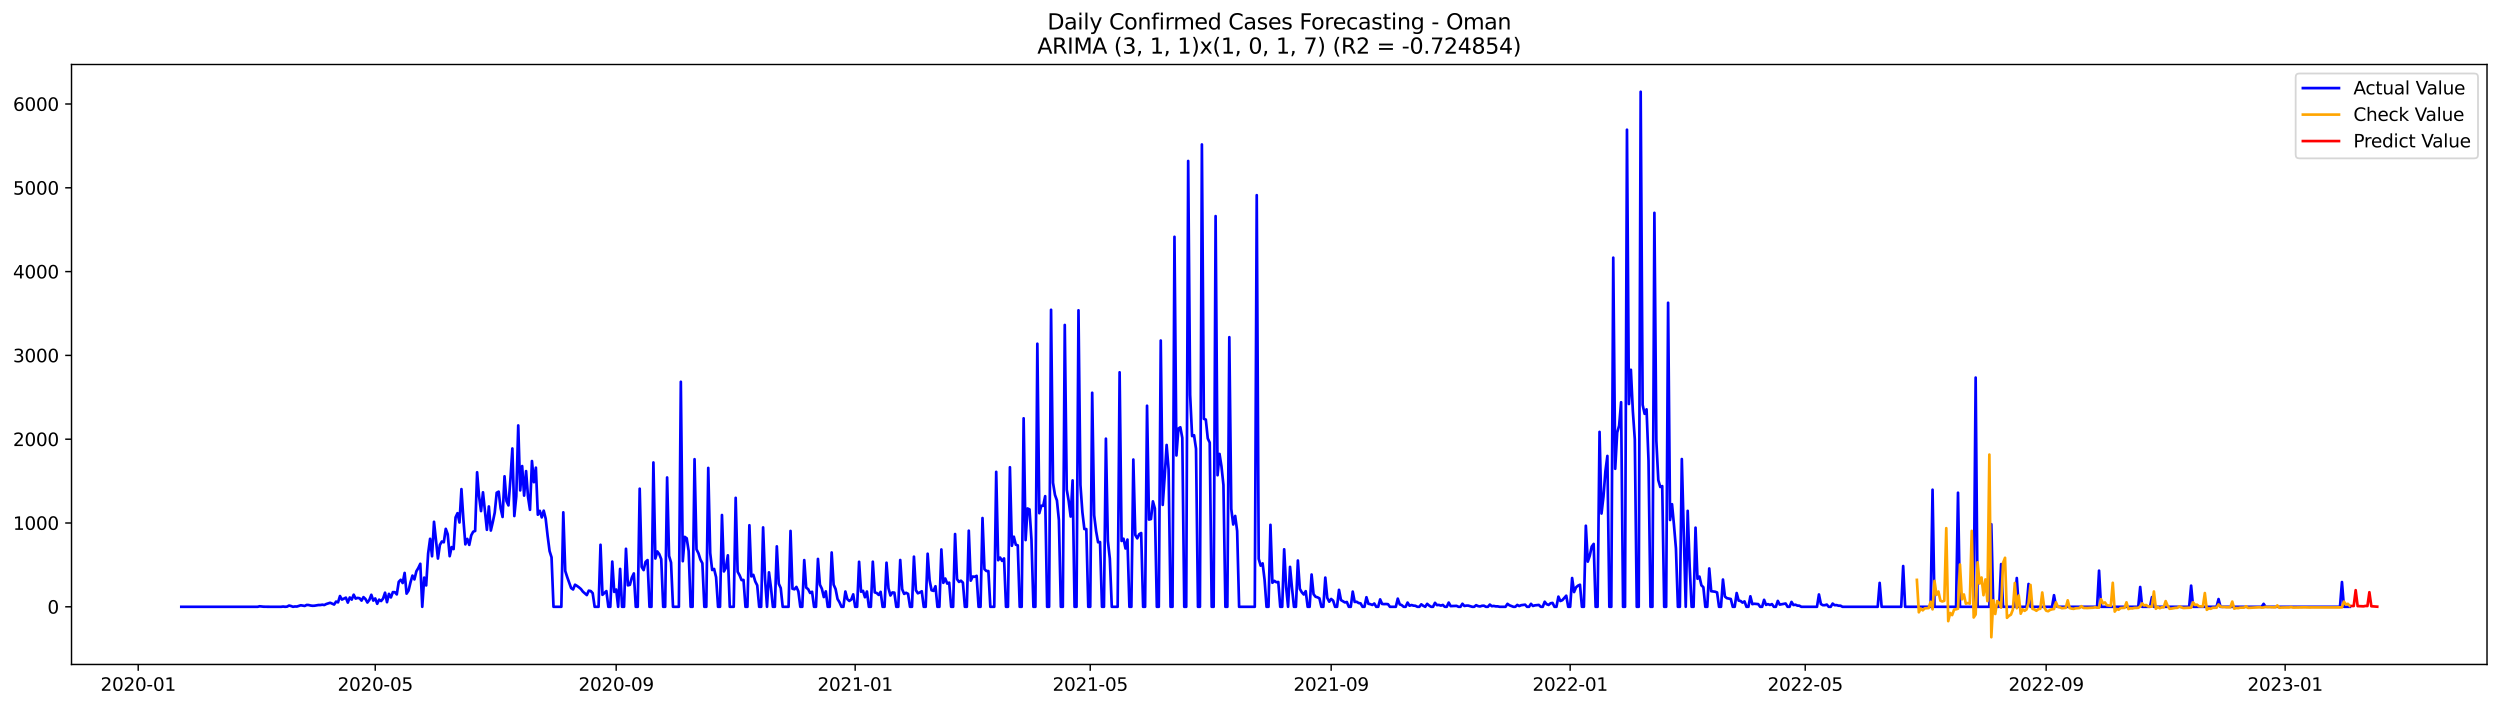 <?xml version="1.0" encoding="utf-8" standalone="no"?>
<!DOCTYPE svg PUBLIC "-//W3C//DTD SVG 1.1//EN"
  "http://www.w3.org/Graphics/SVG/1.1/DTD/svg11.dtd">
<svg xmlns:xlink="http://www.w3.org/1999/xlink" width="1386.05pt" height="392.274pt" viewBox="0 0 1386.05 392.274" xmlns="http://www.w3.org/2000/svg" version="1.1">
 <defs>
  <style type="text/css">*{stroke-linejoin: round; stroke-linecap: butt}</style>
 </defs>
 <g id="figure_1">
  <g id="patch_1">
   <path d="M 0 392.274 
L 1386.05 392.274 
L 1386.05 0 
L 0 0 
z
" style="fill: #ffffff"/>
  </g>
  <g id="axes_1">
   <g id="patch_2">
    <path d="M 39.65 368.396 
L 1378.85 368.396 
L 1378.85 35.755 
L 39.65 35.755 
z
" style="fill: #ffffff"/>
   </g>
   <g id="matplotlib.axis_1">
    <g id="xtick_1">
     <g id="line2d_1">
      <defs>
       <path id="m6f0a966667" d="M 0 0 
L 0 3.5 
" style="stroke: #000000; stroke-width: 0.8"/>
      </defs>
      <g>
       <use xlink:href="#m6f0a966667" x="76.63" y="368.396" style="stroke: #000000; stroke-width: 0.8"/>
      </g>
     </g>
     <g id="text_1">
      <!-- 2020-01 -->
      <g transform="translate(55.738 382.994)scale(0.1 -0.1)">
       <defs>
        <path id="DejaVuSans-32" d="M 1228 531 
L 3431 531 
L 3431 0 
L 469 0 
L 469 531 
Q 828 903 1448 1529 
Q 2069 2156 2228 2338 
Q 2531 2678 2651 2914 
Q 2772 3150 2772 3378 
Q 2772 3750 2511 3984 
Q 2250 4219 1831 4219 
Q 1534 4219 1204 4116 
Q 875 4013 500 3803 
L 500 4441 
Q 881 4594 1212 4672 
Q 1544 4750 1819 4750 
Q 2544 4750 2975 4387 
Q 3406 4025 3406 3419 
Q 3406 3131 3298 2873 
Q 3191 2616 2906 2266 
Q 2828 2175 2409 1742 
Q 1991 1309 1228 531 
z
" transform="scale(0.016)"/>
        <path id="DejaVuSans-30" d="M 2034 4250 
Q 1547 4250 1301 3770 
Q 1056 3291 1056 2328 
Q 1056 1369 1301 889 
Q 1547 409 2034 409 
Q 2525 409 2770 889 
Q 3016 1369 3016 2328 
Q 3016 3291 2770 3770 
Q 2525 4250 2034 4250 
z
M 2034 4750 
Q 2819 4750 3233 4129 
Q 3647 3509 3647 2328 
Q 3647 1150 3233 529 
Q 2819 -91 2034 -91 
Q 1250 -91 836 529 
Q 422 1150 422 2328 
Q 422 3509 836 4129 
Q 1250 4750 2034 4750 
z
" transform="scale(0.016)"/>
        <path id="DejaVuSans-2d" d="M 313 2009 
L 1997 2009 
L 1997 1497 
L 313 1497 
L 313 2009 
z
" transform="scale(0.016)"/>
        <path id="DejaVuSans-31" d="M 794 531 
L 1825 531 
L 1825 4091 
L 703 3866 
L 703 4441 
L 1819 4666 
L 2450 4666 
L 2450 531 
L 3481 531 
L 3481 0 
L 794 0 
L 794 531 
z
" transform="scale(0.016)"/>
       </defs>
       <use xlink:href="#DejaVuSans-32"/>
       <use xlink:href="#DejaVuSans-30" x="63.623"/>
       <use xlink:href="#DejaVuSans-32" x="127.246"/>
       <use xlink:href="#DejaVuSans-30" x="190.869"/>
       <use xlink:href="#DejaVuSans-2d" x="254.492"/>
       <use xlink:href="#DejaVuSans-30" x="290.576"/>
       <use xlink:href="#DejaVuSans-31" x="354.199"/>
      </g>
     </g>
    </g>
    <g id="xtick_2">
     <g id="line2d_2">
      <g>
       <use xlink:href="#m6f0a966667" x="208.041" y="368.396" style="stroke: #000000; stroke-width: 0.8"/>
      </g>
     </g>
     <g id="text_2">
      <!-- 2020-05 -->
      <g transform="translate(187.15 382.994)scale(0.1 -0.1)">
       <defs>
        <path id="DejaVuSans-35" d="M 691 4666 
L 3169 4666 
L 3169 4134 
L 1269 4134 
L 1269 2991 
Q 1406 3038 1543 3061 
Q 1681 3084 1819 3084 
Q 2600 3084 3056 2656 
Q 3513 2228 3513 1497 
Q 3513 744 3044 326 
Q 2575 -91 1722 -91 
Q 1428 -91 1123 -41 
Q 819 9 494 109 
L 494 744 
Q 775 591 1075 516 
Q 1375 441 1709 441 
Q 2250 441 2565 725 
Q 2881 1009 2881 1497 
Q 2881 1984 2565 2268 
Q 2250 2553 1709 2553 
Q 1456 2553 1204 2497 
Q 953 2441 691 2322 
L 691 4666 
z
" transform="scale(0.016)"/>
       </defs>
       <use xlink:href="#DejaVuSans-32"/>
       <use xlink:href="#DejaVuSans-30" x="63.623"/>
       <use xlink:href="#DejaVuSans-32" x="127.246"/>
       <use xlink:href="#DejaVuSans-30" x="190.869"/>
       <use xlink:href="#DejaVuSans-2d" x="254.492"/>
       <use xlink:href="#DejaVuSans-30" x="290.576"/>
       <use xlink:href="#DejaVuSans-35" x="354.199"/>
      </g>
     </g>
    </g>
    <g id="xtick_3">
     <g id="line2d_3">
      <g>
       <use xlink:href="#m6f0a966667" x="341.624" y="368.396" style="stroke: #000000; stroke-width: 0.8"/>
      </g>
     </g>
     <g id="text_3">
      <!-- 2020-09 -->
      <g transform="translate(320.733 382.994)scale(0.1 -0.1)">
       <defs>
        <path id="DejaVuSans-39" d="M 703 97 
L 703 672 
Q 941 559 1184 500 
Q 1428 441 1663 441 
Q 2288 441 2617 861 
Q 2947 1281 2994 2138 
Q 2813 1869 2534 1725 
Q 2256 1581 1919 1581 
Q 1219 1581 811 2004 
Q 403 2428 403 3163 
Q 403 3881 828 4315 
Q 1253 4750 1959 4750 
Q 2769 4750 3195 4129 
Q 3622 3509 3622 2328 
Q 3622 1225 3098 567 
Q 2575 -91 1691 -91 
Q 1453 -91 1209 -44 
Q 966 3 703 97 
z
M 1959 2075 
Q 2384 2075 2632 2365 
Q 2881 2656 2881 3163 
Q 2881 3666 2632 3958 
Q 2384 4250 1959 4250 
Q 1534 4250 1286 3958 
Q 1038 3666 1038 3163 
Q 1038 2656 1286 2365 
Q 1534 2075 1959 2075 
z
" transform="scale(0.016)"/>
       </defs>
       <use xlink:href="#DejaVuSans-32"/>
       <use xlink:href="#DejaVuSans-30" x="63.623"/>
       <use xlink:href="#DejaVuSans-32" x="127.246"/>
       <use xlink:href="#DejaVuSans-30" x="190.869"/>
       <use xlink:href="#DejaVuSans-2d" x="254.492"/>
       <use xlink:href="#DejaVuSans-30" x="290.576"/>
       <use xlink:href="#DejaVuSans-39" x="354.199"/>
      </g>
     </g>
    </g>
    <g id="xtick_4">
     <g id="line2d_4">
      <g>
       <use xlink:href="#m6f0a966667" x="474.122" y="368.396" style="stroke: #000000; stroke-width: 0.8"/>
      </g>
     </g>
     <g id="text_4">
      <!-- 2021-01 -->
      <g transform="translate(453.23 382.994)scale(0.1 -0.1)">
       <use xlink:href="#DejaVuSans-32"/>
       <use xlink:href="#DejaVuSans-30" x="63.623"/>
       <use xlink:href="#DejaVuSans-32" x="127.246"/>
       <use xlink:href="#DejaVuSans-31" x="190.869"/>
       <use xlink:href="#DejaVuSans-2d" x="254.492"/>
       <use xlink:href="#DejaVuSans-30" x="290.576"/>
       <use xlink:href="#DejaVuSans-31" x="354.199"/>
      </g>
     </g>
    </g>
    <g id="xtick_5">
     <g id="line2d_5">
      <g>
       <use xlink:href="#m6f0a966667" x="604.447" y="368.396" style="stroke: #000000; stroke-width: 0.8"/>
      </g>
     </g>
     <g id="text_5">
      <!-- 2021-05 -->
      <g transform="translate(583.555 382.994)scale(0.1 -0.1)">
       <use xlink:href="#DejaVuSans-32"/>
       <use xlink:href="#DejaVuSans-30" x="63.623"/>
       <use xlink:href="#DejaVuSans-32" x="127.246"/>
       <use xlink:href="#DejaVuSans-31" x="190.869"/>
       <use xlink:href="#DejaVuSans-2d" x="254.492"/>
       <use xlink:href="#DejaVuSans-30" x="290.576"/>
       <use xlink:href="#DejaVuSans-35" x="354.199"/>
      </g>
     </g>
    </g>
    <g id="xtick_6">
     <g id="line2d_6">
      <g>
       <use xlink:href="#m6f0a966667" x="738.03" y="368.396" style="stroke: #000000; stroke-width: 0.8"/>
      </g>
     </g>
     <g id="text_6">
      <!-- 2021-09 -->
      <g transform="translate(717.139 382.994)scale(0.1 -0.1)">
       <use xlink:href="#DejaVuSans-32"/>
       <use xlink:href="#DejaVuSans-30" x="63.623"/>
       <use xlink:href="#DejaVuSans-32" x="127.246"/>
       <use xlink:href="#DejaVuSans-31" x="190.869"/>
       <use xlink:href="#DejaVuSans-2d" x="254.492"/>
       <use xlink:href="#DejaVuSans-30" x="290.576"/>
       <use xlink:href="#DejaVuSans-39" x="354.199"/>
      </g>
     </g>
    </g>
    <g id="xtick_7">
     <g id="line2d_7">
      <g>
       <use xlink:href="#m6f0a966667" x="870.527" y="368.396" style="stroke: #000000; stroke-width: 0.8"/>
      </g>
     </g>
     <g id="text_7">
      <!-- 2022-01 -->
      <g transform="translate(849.636 382.994)scale(0.1 -0.1)">
       <use xlink:href="#DejaVuSans-32"/>
       <use xlink:href="#DejaVuSans-30" x="63.623"/>
       <use xlink:href="#DejaVuSans-32" x="127.246"/>
       <use xlink:href="#DejaVuSans-32" x="190.869"/>
       <use xlink:href="#DejaVuSans-2d" x="254.492"/>
       <use xlink:href="#DejaVuSans-30" x="290.576"/>
       <use xlink:href="#DejaVuSans-31" x="354.199"/>
      </g>
     </g>
    </g>
    <g id="xtick_8">
     <g id="line2d_8">
      <g>
       <use xlink:href="#m6f0a966667" x="1000.853" y="368.396" style="stroke: #000000; stroke-width: 0.8"/>
      </g>
     </g>
     <g id="text_8">
      <!-- 2022-05 -->
      <g transform="translate(979.961 382.994)scale(0.1 -0.1)">
       <use xlink:href="#DejaVuSans-32"/>
       <use xlink:href="#DejaVuSans-30" x="63.623"/>
       <use xlink:href="#DejaVuSans-32" x="127.246"/>
       <use xlink:href="#DejaVuSans-32" x="190.869"/>
       <use xlink:href="#DejaVuSans-2d" x="254.492"/>
       <use xlink:href="#DejaVuSans-30" x="290.576"/>
       <use xlink:href="#DejaVuSans-35" x="354.199"/>
      </g>
     </g>
    </g>
    <g id="xtick_9">
     <g id="line2d_9">
      <g>
       <use xlink:href="#m6f0a966667" x="1134.436" y="368.396" style="stroke: #000000; stroke-width: 0.8"/>
      </g>
     </g>
     <g id="text_9">
      <!-- 2022-09 -->
      <g transform="translate(1113.545 382.994)scale(0.1 -0.1)">
       <use xlink:href="#DejaVuSans-32"/>
       <use xlink:href="#DejaVuSans-30" x="63.623"/>
       <use xlink:href="#DejaVuSans-32" x="127.246"/>
       <use xlink:href="#DejaVuSans-32" x="190.869"/>
       <use xlink:href="#DejaVuSans-2d" x="254.492"/>
       <use xlink:href="#DejaVuSans-30" x="290.576"/>
       <use xlink:href="#DejaVuSans-39" x="354.199"/>
      </g>
     </g>
    </g>
    <g id="xtick_10">
     <g id="line2d_10">
      <g>
       <use xlink:href="#m6f0a966667" x="1266.933" y="368.396" style="stroke: #000000; stroke-width: 0.8"/>
      </g>
     </g>
     <g id="text_10">
      <!-- 2023-01 -->
      <g transform="translate(1246.042 382.994)scale(0.1 -0.1)">
       <defs>
        <path id="DejaVuSans-33" d="M 2597 2516 
Q 3050 2419 3304 2112 
Q 3559 1806 3559 1356 
Q 3559 666 3084 287 
Q 2609 -91 1734 -91 
Q 1441 -91 1130 -33 
Q 819 25 488 141 
L 488 750 
Q 750 597 1062 519 
Q 1375 441 1716 441 
Q 2309 441 2620 675 
Q 2931 909 2931 1356 
Q 2931 1769 2642 2001 
Q 2353 2234 1838 2234 
L 1294 2234 
L 1294 2753 
L 1863 2753 
Q 2328 2753 2575 2939 
Q 2822 3125 2822 3475 
Q 2822 3834 2567 4026 
Q 2313 4219 1838 4219 
Q 1578 4219 1281 4162 
Q 984 4106 628 3988 
L 628 4550 
Q 988 4650 1302 4700 
Q 1616 4750 1894 4750 
Q 2613 4750 3031 4423 
Q 3450 4097 3450 3541 
Q 3450 3153 3228 2886 
Q 3006 2619 2597 2516 
z
" transform="scale(0.016)"/>
       </defs>
       <use xlink:href="#DejaVuSans-32"/>
       <use xlink:href="#DejaVuSans-30" x="63.623"/>
       <use xlink:href="#DejaVuSans-32" x="127.246"/>
       <use xlink:href="#DejaVuSans-33" x="190.869"/>
       <use xlink:href="#DejaVuSans-2d" x="254.492"/>
       <use xlink:href="#DejaVuSans-30" x="290.576"/>
       <use xlink:href="#DejaVuSans-31" x="354.199"/>
      </g>
     </g>
    </g>
   </g>
   <g id="matplotlib.axis_2">
    <g id="ytick_1">
     <g id="line2d_11">
      <defs>
       <path id="m57901c79c4" d="M 0 0 
L -3.5 0 
" style="stroke: #000000; stroke-width: 0.8"/>
      </defs>
      <g>
       <use xlink:href="#m57901c79c4" x="39.65" y="336.414" style="stroke: #000000; stroke-width: 0.8"/>
      </g>
     </g>
     <g id="text_11">
      <!-- 0 -->
      <g transform="translate(26.288 340.214)scale(0.1 -0.1)">
       <use xlink:href="#DejaVuSans-30"/>
      </g>
     </g>
    </g>
    <g id="ytick_2">
     <g id="line2d_12">
      <g>
       <use xlink:href="#m57901c79c4" x="39.65" y="289.955" style="stroke: #000000; stroke-width: 0.8"/>
      </g>
     </g>
     <g id="text_12">
      <!-- 1000 -->
      <g transform="translate(7.2 293.754)scale(0.1 -0.1)">
       <use xlink:href="#DejaVuSans-31"/>
       <use xlink:href="#DejaVuSans-30" x="63.623"/>
       <use xlink:href="#DejaVuSans-30" x="127.246"/>
       <use xlink:href="#DejaVuSans-30" x="190.869"/>
      </g>
     </g>
    </g>
    <g id="ytick_3">
     <g id="line2d_13">
      <g>
       <use xlink:href="#m57901c79c4" x="39.65" y="243.496" style="stroke: #000000; stroke-width: 0.8"/>
      </g>
     </g>
     <g id="text_13">
      <!-- 2000 -->
      <g transform="translate(7.2 247.295)scale(0.1 -0.1)">
       <use xlink:href="#DejaVuSans-32"/>
       <use xlink:href="#DejaVuSans-30" x="63.623"/>
       <use xlink:href="#DejaVuSans-30" x="127.246"/>
       <use xlink:href="#DejaVuSans-30" x="190.869"/>
      </g>
     </g>
    </g>
    <g id="ytick_4">
     <g id="line2d_14">
      <g>
       <use xlink:href="#m57901c79c4" x="39.65" y="197.036" style="stroke: #000000; stroke-width: 0.8"/>
      </g>
     </g>
     <g id="text_14">
      <!-- 3000 -->
      <g transform="translate(7.2 200.836)scale(0.1 -0.1)">
       <use xlink:href="#DejaVuSans-33"/>
       <use xlink:href="#DejaVuSans-30" x="63.623"/>
       <use xlink:href="#DejaVuSans-30" x="127.246"/>
       <use xlink:href="#DejaVuSans-30" x="190.869"/>
      </g>
     </g>
    </g>
    <g id="ytick_5">
     <g id="line2d_15">
      <g>
       <use xlink:href="#m57901c79c4" x="39.65" y="150.577" style="stroke: #000000; stroke-width: 0.8"/>
      </g>
     </g>
     <g id="text_15">
      <!-- 4000 -->
      <g transform="translate(7.2 154.376)scale(0.1 -0.1)">
       <defs>
        <path id="DejaVuSans-34" d="M 2419 4116 
L 825 1625 
L 2419 1625 
L 2419 4116 
z
M 2253 4666 
L 3047 4666 
L 3047 1625 
L 3713 1625 
L 3713 1100 
L 3047 1100 
L 3047 0 
L 2419 0 
L 2419 1100 
L 313 1100 
L 313 1709 
L 2253 4666 
z
" transform="scale(0.016)"/>
       </defs>
       <use xlink:href="#DejaVuSans-34"/>
       <use xlink:href="#DejaVuSans-30" x="63.623"/>
       <use xlink:href="#DejaVuSans-30" x="127.246"/>
       <use xlink:href="#DejaVuSans-30" x="190.869"/>
      </g>
     </g>
    </g>
    <g id="ytick_6">
     <g id="line2d_16">
      <g>
       <use xlink:href="#m57901c79c4" x="39.65" y="104.118" style="stroke: #000000; stroke-width: 0.8"/>
      </g>
     </g>
     <g id="text_16">
      <!-- 5000 -->
      <g transform="translate(7.2 107.917)scale(0.1 -0.1)">
       <use xlink:href="#DejaVuSans-35"/>
       <use xlink:href="#DejaVuSans-30" x="63.623"/>
       <use xlink:href="#DejaVuSans-30" x="127.246"/>
       <use xlink:href="#DejaVuSans-30" x="190.869"/>
      </g>
     </g>
    </g>
    <g id="ytick_7">
     <g id="line2d_17">
      <g>
       <use xlink:href="#m57901c79c4" x="39.65" y="57.659" style="stroke: #000000; stroke-width: 0.8"/>
      </g>
     </g>
     <g id="text_17">
      <!-- 6000 -->
      <g transform="translate(7.2 61.458)scale(0.1 -0.1)">
       <defs>
        <path id="DejaVuSans-36" d="M 2113 2584 
Q 1688 2584 1439 2293 
Q 1191 2003 1191 1497 
Q 1191 994 1439 701 
Q 1688 409 2113 409 
Q 2538 409 2786 701 
Q 3034 994 3034 1497 
Q 3034 2003 2786 2293 
Q 2538 2584 2113 2584 
z
M 3366 4563 
L 3366 3988 
Q 3128 4100 2886 4159 
Q 2644 4219 2406 4219 
Q 1781 4219 1451 3797 
Q 1122 3375 1075 2522 
Q 1259 2794 1537 2939 
Q 1816 3084 2150 3084 
Q 2853 3084 3261 2657 
Q 3669 2231 3669 1497 
Q 3669 778 3244 343 
Q 2819 -91 2113 -91 
Q 1303 -91 875 529 
Q 447 1150 447 2328 
Q 447 3434 972 4092 
Q 1497 4750 2381 4750 
Q 2619 4750 2861 4703 
Q 3103 4656 3366 4563 
z
" transform="scale(0.016)"/>
       </defs>
       <use xlink:href="#DejaVuSans-36"/>
       <use xlink:href="#DejaVuSans-30" x="63.623"/>
       <use xlink:href="#DejaVuSans-30" x="127.246"/>
       <use xlink:href="#DejaVuSans-30" x="190.869"/>
      </g>
     </g>
    </g>
   </g>
   <g id="line2d_18">
    <path d="M 100.523 336.414 
L 142.878 336.414 
L 143.964 336.136 
L 146.137 336.368 
L 149.395 336.414 
L 155.911 336.414 
L 156.997 336.275 
L 158.083 336.414 
L 159.169 336.321 
L 160.255 335.718 
L 161.341 335.996 
L 162.427 336.414 
L 163.513 336.229 
L 164.599 336.275 
L 166.771 335.578 
L 168.943 335.95 
L 170.029 335.392 
L 171.116 335.439 
L 172.202 335.718 
L 173.288 335.857 
L 174.374 335.81 
L 176.546 335.439 
L 177.632 335.439 
L 178.718 335.253 
L 179.804 335.439 
L 180.89 334.881 
L 183.062 334.184 
L 185.234 335.16 
L 186.32 333.534 
L 187.406 333.952 
L 188.492 330.468 
L 189.578 332.419 
L 191.75 331.35 
L 192.836 334.091 
L 193.922 331.257 
L 195.008 332.419 
L 196.095 329.724 
L 197.181 331.861 
L 198.267 331.49 
L 199.353 331.676 
L 200.439 332.976 
L 201.525 331.072 
L 202.611 332.094 
L 203.697 334.045 
L 204.783 332.605 
L 205.869 329.771 
L 206.955 332.976 
L 208.041 331.815 
L 209.127 334.742 
L 210.213 332.465 
L 211.299 333.209 
L 212.385 331.861 
L 213.471 328.609 
L 214.557 333.859 
L 215.643 329.26 
L 216.729 331.211 
L 217.815 328.284 
L 218.901 328.33 
L 219.987 329.538 
L 221.074 322.57 
L 222.16 321.455 
L 223.246 323.22 
L 224.332 317.645 
L 225.418 329.12 
L 226.504 327.448 
L 227.59 322.848 
L 228.676 319.132 
L 229.762 321.222 
L 230.848 316.716 
L 231.934 314.904 
L 233.02 312.581 
L 234.106 336.414 
L 235.192 320.247 
L 236.278 324.567 
L 237.364 306.866 
L 238.45 298.736 
L 239.536 308.399 
L 240.622 289.305 
L 242.794 309.654 
L 243.88 302.127 
L 244.966 300.223 
L 246.053 300.641 
L 247.139 293.207 
L 248.225 296.181 
L 249.311 308.353 
L 250.397 303.335 
L 251.483 304.404 
L 252.569 286.842 
L 253.655 284.519 
L 254.741 289.676 
L 255.827 271.186 
L 256.913 287.957 
L 257.999 301.802 
L 259.085 298.782 
L 260.171 302.081 
L 261.257 296.831 
L 262.343 294.787 
L 263.429 294.369 
L 264.515 261.847 
L 265.601 275.181 
L 266.687 283.358 
L 267.773 272.951 
L 269.945 293.718 
L 271.032 280.803 
L 272.118 294.136 
L 273.204 289.491 
L 274.29 284.194 
L 275.376 273.183 
L 276.462 272.579 
L 277.548 281.732 
L 278.634 286.61 
L 279.72 264.077 
L 280.806 277.783 
L 281.892 280.199 
L 282.978 265.889 
L 284.064 248.653 
L 285.15 286.099 
L 286.236 275.181 
L 287.322 235.876 
L 288.408 271.882 
L 289.494 258.409 
L 290.58 274.763 
L 291.666 261.197 
L 292.752 275.506 
L 293.838 282.661 
L 294.924 255.622 
L 296.011 267.329 
L 297.097 259.292 
L 298.183 285.356 
L 299.269 283.218 
L 300.355 286.842 
L 301.441 283.126 
L 302.527 287.493 
L 303.613 297.11 
L 304.699 305.519 
L 305.785 309.003 
L 306.871 336.414 
L 311.215 336.414 
L 312.301 284.055 
L 313.387 316.576 
L 314.473 319.968 
L 316.645 326.054 
L 317.731 326.797 
L 318.817 324.196 
L 319.903 324.846 
L 320.99 325.636 
L 322.076 326.565 
L 323.162 328.005 
L 325.334 329.91 
L 326.42 327.494 
L 327.506 327.68 
L 328.592 328.842 
L 329.678 336.414 
L 331.85 336.414 
L 332.936 302.035 
L 334.022 329.771 
L 336.194 327.727 
L 337.28 336.414 
L 338.366 336.414 
L 339.452 311.373 
L 340.538 328.145 
L 341.624 326.844 
L 342.71 336.414 
L 343.796 315.415 
L 344.882 336.414 
L 345.969 336.414 
L 347.055 304.265 
L 348.141 324.521 
L 349.227 324.242 
L 350.313 320.2 
L 351.399 317.924 
L 352.485 336.414 
L 353.571 336.414 
L 354.657 270.953 
L 355.743 314.3 
L 356.829 316.065 
L 357.915 311.512 
L 359.001 310.537 
L 360.087 336.414 
L 361.173 336.414 
L 362.259 256.411 
L 363.345 309.654 
L 364.431 305.751 
L 365.517 307.238 
L 366.603 310.026 
L 367.689 336.414 
L 368.775 336.414 
L 369.861 264.728 
L 370.948 308.214 
L 372.034 311.884 
L 373.12 336.414 
L 376.378 336.414 
L 377.464 211.671 
L 378.55 311.141 
L 379.636 297.667 
L 380.722 298.457 
L 381.808 305.565 
L 382.894 336.414 
L 383.98 336.414 
L 385.066 254.6 
L 386.152 304.59 
L 387.238 306.773 
L 388.324 310.258 
L 389.41 312.256 
L 390.496 336.414 
L 391.582 336.414 
L 392.668 259.431 
L 393.754 306.634 
L 394.84 316.019 
L 395.927 315.461 
L 397.013 320.014 
L 398.099 336.414 
L 399.185 336.414 
L 400.271 285.541 
L 401.357 316.809 
L 402.443 314.764 
L 403.529 307.888 
L 404.615 336.414 
L 406.787 336.414 
L 407.873 276.017 
L 408.959 316.994 
L 410.045 318.946 
L 411.131 321.594 
L 412.217 321.547 
L 413.303 336.414 
L 414.389 336.414 
L 415.475 291.209 
L 416.561 319.55 
L 417.647 318.713 
L 418.733 322.384 
L 419.819 324.521 
L 420.906 336.414 
L 421.992 336.414 
L 423.078 292.417 
L 424.164 321.129 
L 425.25 336.414 
L 426.336 317.32 
L 427.422 325.682 
L 428.508 336.414 
L 429.594 336.414 
L 430.68 302.917 
L 431.766 323.638 
L 432.852 326.054 
L 433.938 336.414 
L 437.196 336.414 
L 438.282 294.369 
L 439.368 326.426 
L 440.454 326.704 
L 441.54 325.404 
L 442.626 327.866 
L 443.712 336.414 
L 444.798 336.414 
L 445.884 310.537 
L 446.971 325.775 
L 448.057 326.658 
L 449.143 328.749 
L 450.229 328.098 
L 451.315 336.414 
L 452.401 336.414 
L 453.487 309.886 
L 454.573 324.149 
L 455.659 326.426 
L 456.745 331.025 
L 457.831 327.866 
L 458.917 336.414 
L 460.003 336.414 
L 461.089 306.309 
L 462.175 324.149 
L 463.261 326.565 
L 464.347 332.094 
L 465.433 333.906 
L 466.519 336.414 
L 467.605 336.414 
L 468.691 327.959 
L 469.777 332.187 
L 470.863 333.162 
L 471.95 332.419 
L 473.036 329.538 
L 474.122 336.414 
L 475.208 336.414 
L 476.294 311.466 
L 477.38 328.052 
L 478.466 327.587 
L 479.552 331.118 
L 480.638 327.959 
L 481.724 336.414 
L 482.81 336.414 
L 483.896 311.419 
L 484.982 328.423 
L 486.068 328.795 
L 487.154 329.817 
L 488.24 328.145 
L 489.326 336.414 
L 490.412 336.414 
L 491.498 311.977 
L 492.584 326.147 
L 493.67 330.142 
L 494.756 328.47 
L 495.842 328.563 
L 496.929 336.414 
L 498.015 336.414 
L 499.101 310.49 
L 500.187 326.704 
L 501.273 329.26 
L 502.359 328.656 
L 503.445 329.26 
L 504.531 336.414 
L 505.617 336.414 
L 506.703 308.632 
L 507.789 327.215 
L 508.875 328.934 
L 509.961 328.47 
L 511.047 327.819 
L 512.133 336.414 
L 513.219 336.414 
L 514.305 307.006 
L 515.391 321.733 
L 516.477 327.262 
L 517.563 327.587 
L 518.649 325.032 
L 519.735 336.414 
L 520.821 336.414 
L 521.908 304.636 
L 522.994 323.127 
L 524.08 320.758 
L 525.166 323.545 
L 526.252 323.034 
L 527.338 336.414 
L 528.424 336.414 
L 529.51 296.088 
L 530.596 321.083 
L 531.682 322.616 
L 532.768 321.966 
L 533.854 323.034 
L 534.94 336.414 
L 536.026 336.414 
L 537.112 294.229 
L 538.198 321.919 
L 539.284 319.643 
L 540.37 319.782 
L 541.456 319.271 
L 542.542 336.414 
L 543.628 336.414 
L 544.714 287.214 
L 545.8 315.554 
L 546.887 316.576 
L 547.973 316.623 
L 549.059 336.414 
L 551.231 336.414 
L 552.317 261.615 
L 553.403 310.583 
L 554.489 309.143 
L 555.575 310.955 
L 556.661 309.607 
L 557.747 336.414 
L 558.833 336.414 
L 559.919 259.06 
L 561.005 302.592 
L 562.091 297.574 
L 563.177 301.988 
L 564.263 302.36 
L 565.349 336.414 
L 566.435 336.414 
L 567.521 231.927 
L 568.607 299.433 
L 569.693 281.918 
L 570.779 282.429 
L 571.866 299.247 
L 572.952 336.414 
L 574.038 336.414 
L 575.124 190.579 
L 576.21 284.519 
L 577.296 280.384 
L 578.382 280.431 
L 579.468 275.088 
L 580.554 336.414 
L 581.64 336.414 
L 582.726 171.763 
L 583.812 267.655 
L 584.898 274.391 
L 585.984 277.458 
L 587.07 288.329 
L 588.156 336.414 
L 589.242 336.414 
L 590.328 180.172 
L 591.414 271.418 
L 592.5 277.736 
L 593.586 286.378 
L 594.672 266.354 
L 595.758 336.414 
L 596.845 336.414 
L 597.931 172.041 
L 599.017 268.863 
L 600.103 284.008 
L 601.189 293.3 
L 602.275 293.347 
L 603.361 336.414 
L 604.447 336.414 
L 605.533 217.757 
L 606.619 285.634 
L 607.705 294.508 
L 608.791 300.641 
L 609.877 300.548 
L 610.963 336.414 
L 612.049 336.414 
L 613.135 243.217 
L 614.221 299.851 
L 615.307 309.654 
L 616.393 336.414 
L 619.651 336.414 
L 620.737 206.421 
L 621.824 299.897 
L 622.91 298.689 
L 623.996 304.079 
L 625.082 299.154 
L 626.168 336.414 
L 627.254 336.414 
L 628.34 254.785 
L 629.426 296.599 
L 630.512 298.457 
L 631.598 296.181 
L 632.684 295.53 
L 633.77 336.414 
L 634.856 336.414 
L 635.942 224.959 
L 637.028 288.05 
L 638.114 287.772 
L 639.2 277.969 
L 640.286 281.918 
L 641.372 336.414 
L 642.458 336.414 
L 643.544 188.813 
L 644.63 279.92 
L 645.716 264.263 
L 646.803 246.701 
L 647.889 260.221 
L 648.975 336.414 
L 650.061 336.414 
L 651.147 131.297 
L 652.233 252.509 
L 653.319 237.642 
L 654.405 236.899 
L 655.491 242.799 
L 656.577 336.414 
L 657.663 336.414 
L 658.749 89.251 
L 659.835 218.919 
L 660.921 241.777 
L 662.007 241.312 
L 663.093 248.792 
L 664.179 336.414 
L 665.265 336.414 
L 666.351 80.098 
L 667.437 232.206 
L 668.523 232.624 
L 669.609 243.078 
L 670.695 245.401 
L 671.782 336.414 
L 672.868 336.414 
L 673.954 119.821 
L 675.04 263.473 
L 676.126 251.673 
L 677.212 258.595 
L 678.298 268.909 
L 679.384 336.414 
L 680.47 336.414 
L 681.556 186.955 
L 682.642 282.196 
L 683.728 290.791 
L 684.814 286.053 
L 685.9 294.415 
L 686.986 336.414 
L 695.674 336.414 
L 696.761 108.206 
L 697.847 309.84 
L 698.933 313.603 
L 700.019 312.348 
L 701.105 321.455 
L 702.191 336.414 
L 703.277 336.414 
L 704.363 290.977 
L 705.449 323.081 
L 706.535 322.058 
L 707.621 322.802 
L 708.707 322.662 
L 709.793 336.414 
L 710.879 336.414 
L 711.965 304.543 
L 713.051 325.45 
L 714.137 336.414 
L 715.223 314.3 
L 716.309 326.008 
L 717.395 336.414 
L 718.481 336.414 
L 719.567 310.769 
L 720.653 326.472 
L 721.739 328.377 
L 722.826 329.585 
L 723.912 327.773 
L 724.998 336.414 
L 726.084 336.414 
L 727.17 318.528 
L 728.256 329.399 
L 729.342 330.839 
L 730.428 331.164 
L 731.514 331.722 
L 732.6 336.414 
L 733.686 336.414 
L 734.772 320.247 
L 735.858 331.443 
L 736.944 333.58 
L 738.03 332.094 
L 739.116 333.023 
L 740.202 336.414 
L 741.288 336.414 
L 742.374 327.03 
L 743.46 332.698 
L 745.632 333.999 
L 746.718 333.766 
L 747.805 336.414 
L 748.891 336.414 
L 749.977 328.005 
L 751.063 333.72 
L 752.149 333.627 
L 753.235 334.324 
L 754.321 334.51 
L 755.407 336.414 
L 756.493 336.414 
L 757.579 331.118 
L 758.665 334.742 
L 759.751 334.974 
L 760.837 335.392 
L 761.923 334.602 
L 763.009 336.414 
L 764.095 336.414 
L 765.181 332.326 
L 766.267 334.835 
L 767.353 334.928 
L 768.439 334.881 
L 769.525 334.974 
L 770.611 336.414 
L 773.87 336.414 
L 774.956 331.908 
L 776.042 335.067 
L 777.128 335.485 
L 778.214 336.414 
L 779.3 336.414 
L 780.386 334.091 
L 781.472 335.81 
L 782.558 335.439 
L 783.644 335.764 
L 784.73 335.857 
L 785.816 336.414 
L 786.902 336.414 
L 787.988 335.067 
L 789.074 335.857 
L 790.16 336.414 
L 791.246 334.788 
L 792.332 335.718 
L 793.418 336.414 
L 794.504 336.414 
L 795.59 334.231 
L 796.676 335.485 
L 797.763 335.392 
L 798.849 335.764 
L 799.935 335.392 
L 801.021 336.414 
L 802.107 336.414 
L 803.193 334.091 
L 804.279 336.043 
L 807.537 335.903 
L 808.623 336.414 
L 809.709 336.414 
L 810.795 334.742 
L 811.881 335.95 
L 812.967 335.764 
L 814.053 335.764 
L 816.225 336.414 
L 817.311 336.414 
L 818.397 335.532 
L 819.483 336.043 
L 820.569 336.229 
L 821.655 335.857 
L 822.742 335.81 
L 823.828 336.414 
L 824.914 336.414 
L 826 335.206 
L 827.086 336.089 
L 828.172 335.95 
L 829.258 336.182 
L 830.344 336.182 
L 831.43 336.414 
L 834.688 336.414 
L 835.774 334.788 
L 836.86 335.578 
L 839.032 336.414 
L 840.118 336.414 
L 841.204 335.392 
L 842.29 335.996 
L 843.376 335.532 
L 845.548 335.253 
L 846.634 336.414 
L 847.721 336.414 
L 848.807 334.788 
L 849.893 335.95 
L 850.979 335.625 
L 853.151 335.392 
L 854.237 336.414 
L 855.323 336.414 
L 856.409 333.627 
L 857.495 334.974 
L 858.581 335.392 
L 859.667 334.463 
L 860.753 334.277 
L 861.839 336.414 
L 862.925 336.414 
L 864.011 330.793 
L 865.097 333.209 
L 866.183 332.744 
L 868.355 330.282 
L 869.441 336.414 
L 870.527 336.414 
L 871.613 320.479 
L 872.7 328.238 
L 873.786 325.636 
L 874.872 324.707 
L 875.958 324.196 
L 877.044 336.414 
L 878.13 336.414 
L 879.216 291.488 
L 880.302 311.373 
L 881.388 308.121 
L 882.474 303.057 
L 883.56 301.57 
L 884.646 336.414 
L 885.732 336.414 
L 886.818 239.454 
L 887.904 284.705 
L 888.99 275.32 
L 890.076 261.197 
L 891.162 252.788 
L 892.248 336.414 
L 893.334 336.414 
L 894.42 142.865 
L 895.506 259.896 
L 896.592 239.826 
L 897.679 235.969 
L 898.765 223.007 
L 899.851 336.414 
L 900.937 336.414 
L 902.023 71.922 
L 903.109 223.983 
L 904.195 205.027 
L 905.281 227.932 
L 906.367 243.589 
L 907.453 336.414 
L 908.539 336.414 
L 909.625 50.876 
L 910.711 224.447 
L 911.797 229.419 
L 912.883 226.956 
L 913.969 255.436 
L 915.055 336.414 
L 916.141 336.414 
L 917.227 118.009 
L 918.313 244.471 
L 919.399 266.214 
L 920.485 269.978 
L 921.571 269.513 
L 922.658 336.414 
L 923.744 336.414 
L 924.83 167.86 
L 925.916 288.283 
L 927.002 279.548 
L 928.088 291.163 
L 929.174 304.079 
L 930.26 336.414 
L 931.346 336.414 
L 932.432 254.507 
L 934.604 336.414 
L 935.69 283.218 
L 936.776 313.882 
L 937.862 336.414 
L 938.948 336.414 
L 940.034 292.557 
L 941.12 320.851 
L 942.206 319.689 
L 943.292 324.521 
L 944.378 325.543 
L 945.464 336.414 
L 946.55 336.414 
L 947.637 315.182 
L 948.723 327.773 
L 950.895 328.052 
L 951.981 328.47 
L 953.067 336.414 
L 954.153 336.414 
L 955.239 321.315 
L 956.325 330.746 
L 957.411 331.629 
L 959.583 332.094 
L 960.669 336.414 
L 961.755 336.414 
L 962.841 328.795 
L 963.927 332.976 
L 965.013 333.209 
L 966.099 334.091 
L 967.185 333.441 
L 968.271 336.414 
L 969.357 336.414 
L 970.443 330.607 
L 971.529 334.928 
L 972.616 334.742 
L 974.788 334.928 
L 975.874 336.414 
L 976.96 336.414 
L 978.046 332.558 
L 979.132 335.346 
L 980.218 334.928 
L 981.304 335.392 
L 982.39 334.928 
L 983.476 336.414 
L 984.562 336.414 
L 985.648 333.162 
L 986.734 335.206 
L 989.992 334.602 
L 991.078 336.414 
L 992.164 336.414 
L 993.25 333.72 
L 994.336 335.439 
L 995.422 335.253 
L 996.508 335.764 
L 997.594 335.81 
L 998.681 336.414 
L 1007.369 336.414 
L 1008.455 329.585 
L 1009.541 334.881 
L 1010.627 335.532 
L 1011.713 335.532 
L 1012.799 335.206 
L 1013.885 336.414 
L 1014.971 336.414 
L 1016.057 334.649 
L 1017.143 335.532 
L 1018.229 335.485 
L 1019.315 335.81 
L 1020.401 335.81 
L 1021.487 336.414 
L 1041.036 336.414 
L 1042.122 323.173 
L 1043.208 336.414 
L 1054.069 336.414 
L 1055.155 313.835 
L 1056.241 336.414 
L 1070.359 336.414 
L 1071.445 271.511 
L 1072.531 336.414 
L 1084.478 336.414 
L 1085.564 273.183 
L 1086.65 336.414 
L 1094.252 336.414 
L 1095.338 209.348 
L 1096.424 336.414 
L 1102.941 336.414 
L 1104.027 290.652 
L 1105.113 336.414 
L 1108.371 336.414 
L 1109.457 312.767 
L 1110.543 336.414 
L 1117.059 336.414 
L 1118.145 320.479 
L 1119.231 336.414 
L 1123.576 336.414 
L 1124.662 323.777 
L 1125.748 336.414 
L 1137.694 336.414 
L 1138.78 330.003 
L 1139.866 335.996 
L 1140.952 336.414 
L 1162.673 336.414 
L 1163.759 316.39 
L 1164.845 336.414 
L 1185.48 336.414 
L 1186.566 325.45 
L 1187.652 336.414 
L 1191.996 336.414 
L 1193.082 331.072 
L 1194.168 336.414 
L 1213.717 336.414 
L 1214.803 324.707 
L 1215.889 336.414 
L 1228.922 336.414 
L 1230.008 332.14 
L 1231.094 336.414 
L 1253.901 336.414 
L 1254.987 334.788 
L 1256.073 336.414 
L 1297.342 336.414 
L 1298.428 322.709 
L 1299.515 336.414 
L 1302.773 336.414 
L 1302.773 336.414 
" clip-path="url(#p9df6eff447)" style="fill: none; stroke: #0000ff; stroke-width: 1.5; stroke-linecap: square"/>
   </g>
   <g id="line2d_19">
    <path d="M 1062.757 321.51 
L 1063.843 339.464 
L 1064.929 337.396 
L 1066.015 338.39 
L 1067.101 337.265 
L 1069.273 337.129 
L 1070.359 333.668 
L 1071.445 337.837 
L 1072.531 322.084 
L 1073.618 329.802 
L 1074.704 327.973 
L 1075.79 333.016 
L 1076.876 333.475 
L 1077.962 333.079 
L 1079.048 292.839 
L 1080.134 344.367 
L 1081.22 339.865 
L 1082.306 341.012 
L 1083.392 337.953 
L 1084.478 337.799 
L 1085.564 337.477 
L 1086.65 312.971 
L 1087.736 332.287 
L 1088.822 329.591 
L 1089.908 334.689 
L 1090.994 334.35 
L 1092.08 334.648 
L 1093.166 294.347 
L 1094.252 342.33 
L 1095.338 340.676 
L 1096.424 311.76 
L 1097.51 323.533 
L 1098.597 320.189 
L 1099.683 329.978 
L 1100.769 321.257 
L 1101.855 333.259 
L 1102.941 252.045 
L 1104.027 353.276 
L 1105.113 332.859 
L 1106.199 340.393 
L 1107.285 333.242 
L 1108.371 334.203 
L 1109.457 336.894 
L 1110.543 312.079 
L 1111.629 309.266 
L 1112.715 342.528 
L 1113.801 341.423 
L 1114.887 340.791 
L 1115.973 337.971 
L 1117.059 323.224 
L 1118.145 337.183 
L 1119.231 330.204 
L 1120.317 340.23 
L 1121.403 337.836 
L 1122.489 338.656 
L 1123.576 337.871 
L 1124.662 334.288 
L 1125.748 324.316 
L 1126.834 337.541 
L 1127.92 337.918 
L 1129.006 338.61 
L 1130.092 337.754 
L 1131.178 337.498 
L 1132.264 328.494 
L 1133.35 336.782 
L 1134.436 338.568 
L 1135.522 338.876 
L 1136.608 338.134 
L 1137.694 337.813 
L 1138.78 337.648 
L 1139.866 333.932 
L 1140.952 336.452 
L 1142.038 336.702 
L 1143.124 337.207 
L 1145.296 336.987 
L 1146.382 332.841 
L 1147.468 337.122 
L 1148.555 337.419 
L 1149.641 337.568 
L 1150.727 337.255 
L 1152.899 337.089 
L 1153.985 336.075 
L 1155.071 337.053 
L 1157.243 337.106 
L 1159.415 336.967 
L 1160.501 336.937 
L 1161.587 336.683 
L 1162.673 336.901 
L 1163.759 336.9 
L 1164.845 332.201 
L 1165.931 334.495 
L 1167.017 334.008 
L 1168.103 335.566 
L 1170.275 335.844 
L 1171.361 323.129 
L 1172.447 339.068 
L 1173.534 337.661 
L 1174.62 338.035 
L 1175.706 337.094 
L 1177.878 337.012 
L 1178.964 333.953 
L 1180.05 337.659 
L 1181.136 337.281 
L 1182.222 337.329 
L 1183.308 337.071 
L 1185.48 336.994 
L 1186.566 336.249 
L 1187.652 334.533 
L 1188.738 335.698 
L 1189.824 335.437 
L 1190.91 336.223 
L 1193.082 336.344 
L 1194.168 327.948 
L 1195.254 337.491 
L 1196.34 336.569 
L 1197.426 337.19 
L 1198.513 336.697 
L 1199.599 336.702 
L 1200.685 333.283 
L 1201.771 335.817 
L 1202.857 337.517 
L 1203.943 337.404 
L 1206.115 337.02 
L 1207.201 336.985 
L 1208.287 336.147 
L 1209.373 336.717 
L 1210.459 337.094 
L 1214.803 336.898 
L 1215.889 333.944 
L 1216.975 335.427 
L 1218.061 335.232 
L 1219.147 336.131 
L 1221.319 336.261 
L 1222.405 328.819 
L 1223.492 338.087 
L 1224.578 337.295 
L 1225.664 337.533 
L 1226.75 336.978 
L 1228.922 336.919 
L 1230.008 335.128 
L 1231.094 336.28 
L 1232.18 336.561 
L 1233.266 336.493 
L 1234.352 336.676 
L 1236.524 336.691 
L 1237.61 333.541 
L 1238.696 337.439 
L 1239.782 337.08 
L 1240.868 337.159 
L 1241.954 336.915 
L 1244.126 336.874 
L 1245.212 336.113 
L 1246.298 337.017 
L 1248.471 336.924 
L 1252.815 336.643 
L 1253.901 336.849 
L 1254.987 336.821 
L 1256.073 336.436 
L 1257.159 336.605 
L 1258.245 336.56 
L 1259.331 336.681 
L 1261.503 336.705 
L 1262.589 335.664 
L 1263.675 336.956 
L 1264.761 336.836 
L 1266.933 336.785 
L 1269.105 336.777 
L 1270.191 336.526 
L 1271.277 336.826 
L 1277.794 336.705 
L 1279.966 336.765 
L 1298.428 336.743 
L 1299.515 333.532 
L 1300.601 335.121 
L 1301.687 334.801 
L 1302.773 335.876 
L 1302.773 335.876 
" clip-path="url(#p9df6eff447)" style="fill: none; stroke: #ffa500; stroke-width: 1.5; stroke-linecap: square"/>
   </g>
   <g id="line2d_20">
    <path d="M 1303.859 335.984 
L 1304.945 335.978 
L 1306.031 327.226 
L 1307.117 336.026 
L 1308.203 336.069 
L 1309.289 336.117 
L 1310.375 336.165 
L 1311.461 335.939 
L 1312.547 335.985 
L 1313.633 328.356 
L 1314.719 336.117 
L 1315.805 336.195 
L 1316.891 336.276 
L 1317.977 336.357 
" clip-path="url(#p9df6eff447)" style="fill: none; stroke: #ff0000; stroke-width: 1.5; stroke-linecap: square"/>
   </g>
   <g id="patch_3">
    <path d="M 39.65 368.396 
L 39.65 35.755 
" style="fill: none; stroke: #000000; stroke-width: 0.8; stroke-linejoin: miter; stroke-linecap: square"/>
   </g>
   <g id="patch_4">
    <path d="M 1378.85 368.396 
L 1378.85 35.755 
" style="fill: none; stroke: #000000; stroke-width: 0.8; stroke-linejoin: miter; stroke-linecap: square"/>
   </g>
   <g id="patch_5">
    <path d="M 39.65 368.396 
L 1378.85 368.396 
" style="fill: none; stroke: #000000; stroke-width: 0.8; stroke-linejoin: miter; stroke-linecap: square"/>
   </g>
   <g id="patch_6">
    <path d="M 39.65 35.755 
L 1378.85 35.755 
" style="fill: none; stroke: #000000; stroke-width: 0.8; stroke-linejoin: miter; stroke-linecap: square"/>
   </g>
   <g id="text_18">
    <!-- Daily Confirmed Cases Forecasting - Oman -->
    <g transform="translate(580.703 16.318)scale(0.12 -0.12)">
     <defs>
      <path id="DejaVuSans-44" d="M 1259 4147 
L 1259 519 
L 2022 519 
Q 2988 519 3436 956 
Q 3884 1394 3884 2338 
Q 3884 3275 3436 3711 
Q 2988 4147 2022 4147 
L 1259 4147 
z
M 628 4666 
L 1925 4666 
Q 3281 4666 3915 4102 
Q 4550 3538 4550 2338 
Q 4550 1131 3912 565 
Q 3275 0 1925 0 
L 628 0 
L 628 4666 
z
" transform="scale(0.016)"/>
      <path id="DejaVuSans-61" d="M 2194 1759 
Q 1497 1759 1228 1600 
Q 959 1441 959 1056 
Q 959 750 1161 570 
Q 1363 391 1709 391 
Q 2188 391 2477 730 
Q 2766 1069 2766 1631 
L 2766 1759 
L 2194 1759 
z
M 3341 1997 
L 3341 0 
L 2766 0 
L 2766 531 
Q 2569 213 2275 61 
Q 1981 -91 1556 -91 
Q 1019 -91 701 211 
Q 384 513 384 1019 
Q 384 1609 779 1909 
Q 1175 2209 1959 2209 
L 2766 2209 
L 2766 2266 
Q 2766 2663 2505 2880 
Q 2244 3097 1772 3097 
Q 1472 3097 1187 3025 
Q 903 2953 641 2809 
L 641 3341 
Q 956 3463 1253 3523 
Q 1550 3584 1831 3584 
Q 2591 3584 2966 3190 
Q 3341 2797 3341 1997 
z
" transform="scale(0.016)"/>
      <path id="DejaVuSans-69" d="M 603 3500 
L 1178 3500 
L 1178 0 
L 603 0 
L 603 3500 
z
M 603 4863 
L 1178 4863 
L 1178 4134 
L 603 4134 
L 603 4863 
z
" transform="scale(0.016)"/>
      <path id="DejaVuSans-6c" d="M 603 4863 
L 1178 4863 
L 1178 0 
L 603 0 
L 603 4863 
z
" transform="scale(0.016)"/>
      <path id="DejaVuSans-79" d="M 2059 -325 
Q 1816 -950 1584 -1140 
Q 1353 -1331 966 -1331 
L 506 -1331 
L 506 -850 
L 844 -850 
Q 1081 -850 1212 -737 
Q 1344 -625 1503 -206 
L 1606 56 
L 191 3500 
L 800 3500 
L 1894 763 
L 2988 3500 
L 3597 3500 
L 2059 -325 
z
" transform="scale(0.016)"/>
      <path id="DejaVuSans-20" transform="scale(0.016)"/>
      <path id="DejaVuSans-43" d="M 4122 4306 
L 4122 3641 
Q 3803 3938 3442 4084 
Q 3081 4231 2675 4231 
Q 1875 4231 1450 3742 
Q 1025 3253 1025 2328 
Q 1025 1406 1450 917 
Q 1875 428 2675 428 
Q 3081 428 3442 575 
Q 3803 722 4122 1019 
L 4122 359 
Q 3791 134 3420 21 
Q 3050 -91 2638 -91 
Q 1578 -91 968 557 
Q 359 1206 359 2328 
Q 359 3453 968 4101 
Q 1578 4750 2638 4750 
Q 3056 4750 3426 4639 
Q 3797 4528 4122 4306 
z
" transform="scale(0.016)"/>
      <path id="DejaVuSans-6f" d="M 1959 3097 
Q 1497 3097 1228 2736 
Q 959 2375 959 1747 
Q 959 1119 1226 758 
Q 1494 397 1959 397 
Q 2419 397 2687 759 
Q 2956 1122 2956 1747 
Q 2956 2369 2687 2733 
Q 2419 3097 1959 3097 
z
M 1959 3584 
Q 2709 3584 3137 3096 
Q 3566 2609 3566 1747 
Q 3566 888 3137 398 
Q 2709 -91 1959 -91 
Q 1206 -91 779 398 
Q 353 888 353 1747 
Q 353 2609 779 3096 
Q 1206 3584 1959 3584 
z
" transform="scale(0.016)"/>
      <path id="DejaVuSans-6e" d="M 3513 2113 
L 3513 0 
L 2938 0 
L 2938 2094 
Q 2938 2591 2744 2837 
Q 2550 3084 2163 3084 
Q 1697 3084 1428 2787 
Q 1159 2491 1159 1978 
L 1159 0 
L 581 0 
L 581 3500 
L 1159 3500 
L 1159 2956 
Q 1366 3272 1645 3428 
Q 1925 3584 2291 3584 
Q 2894 3584 3203 3211 
Q 3513 2838 3513 2113 
z
" transform="scale(0.016)"/>
      <path id="DejaVuSans-66" d="M 2375 4863 
L 2375 4384 
L 1825 4384 
Q 1516 4384 1395 4259 
Q 1275 4134 1275 3809 
L 1275 3500 
L 2222 3500 
L 2222 3053 
L 1275 3053 
L 1275 0 
L 697 0 
L 697 3053 
L 147 3053 
L 147 3500 
L 697 3500 
L 697 3744 
Q 697 4328 969 4595 
Q 1241 4863 1831 4863 
L 2375 4863 
z
" transform="scale(0.016)"/>
      <path id="DejaVuSans-72" d="M 2631 2963 
Q 2534 3019 2420 3045 
Q 2306 3072 2169 3072 
Q 1681 3072 1420 2755 
Q 1159 2438 1159 1844 
L 1159 0 
L 581 0 
L 581 3500 
L 1159 3500 
L 1159 2956 
Q 1341 3275 1631 3429 
Q 1922 3584 2338 3584 
Q 2397 3584 2469 3576 
Q 2541 3569 2628 3553 
L 2631 2963 
z
" transform="scale(0.016)"/>
      <path id="DejaVuSans-6d" d="M 3328 2828 
Q 3544 3216 3844 3400 
Q 4144 3584 4550 3584 
Q 5097 3584 5394 3201 
Q 5691 2819 5691 2113 
L 5691 0 
L 5113 0 
L 5113 2094 
Q 5113 2597 4934 2840 
Q 4756 3084 4391 3084 
Q 3944 3084 3684 2787 
Q 3425 2491 3425 1978 
L 3425 0 
L 2847 0 
L 2847 2094 
Q 2847 2600 2669 2842 
Q 2491 3084 2119 3084 
Q 1678 3084 1418 2786 
Q 1159 2488 1159 1978 
L 1159 0 
L 581 0 
L 581 3500 
L 1159 3500 
L 1159 2956 
Q 1356 3278 1631 3431 
Q 1906 3584 2284 3584 
Q 2666 3584 2933 3390 
Q 3200 3197 3328 2828 
z
" transform="scale(0.016)"/>
      <path id="DejaVuSans-65" d="M 3597 1894 
L 3597 1613 
L 953 1613 
Q 991 1019 1311 708 
Q 1631 397 2203 397 
Q 2534 397 2845 478 
Q 3156 559 3463 722 
L 3463 178 
Q 3153 47 2828 -22 
Q 2503 -91 2169 -91 
Q 1331 -91 842 396 
Q 353 884 353 1716 
Q 353 2575 817 3079 
Q 1281 3584 2069 3584 
Q 2775 3584 3186 3129 
Q 3597 2675 3597 1894 
z
M 3022 2063 
Q 3016 2534 2758 2815 
Q 2500 3097 2075 3097 
Q 1594 3097 1305 2825 
Q 1016 2553 972 2059 
L 3022 2063 
z
" transform="scale(0.016)"/>
      <path id="DejaVuSans-64" d="M 2906 2969 
L 2906 4863 
L 3481 4863 
L 3481 0 
L 2906 0 
L 2906 525 
Q 2725 213 2448 61 
Q 2172 -91 1784 -91 
Q 1150 -91 751 415 
Q 353 922 353 1747 
Q 353 2572 751 3078 
Q 1150 3584 1784 3584 
Q 2172 3584 2448 3432 
Q 2725 3281 2906 2969 
z
M 947 1747 
Q 947 1113 1208 752 
Q 1469 391 1925 391 
Q 2381 391 2643 752 
Q 2906 1113 2906 1747 
Q 2906 2381 2643 2742 
Q 2381 3103 1925 3103 
Q 1469 3103 1208 2742 
Q 947 2381 947 1747 
z
" transform="scale(0.016)"/>
      <path id="DejaVuSans-73" d="M 2834 3397 
L 2834 2853 
Q 2591 2978 2328 3040 
Q 2066 3103 1784 3103 
Q 1356 3103 1142 2972 
Q 928 2841 928 2578 
Q 928 2378 1081 2264 
Q 1234 2150 1697 2047 
L 1894 2003 
Q 2506 1872 2764 1633 
Q 3022 1394 3022 966 
Q 3022 478 2636 193 
Q 2250 -91 1575 -91 
Q 1294 -91 989 -36 
Q 684 19 347 128 
L 347 722 
Q 666 556 975 473 
Q 1284 391 1588 391 
Q 1994 391 2212 530 
Q 2431 669 2431 922 
Q 2431 1156 2273 1281 
Q 2116 1406 1581 1522 
L 1381 1569 
Q 847 1681 609 1914 
Q 372 2147 372 2553 
Q 372 3047 722 3315 
Q 1072 3584 1716 3584 
Q 2034 3584 2315 3537 
Q 2597 3491 2834 3397 
z
" transform="scale(0.016)"/>
      <path id="DejaVuSans-46" d="M 628 4666 
L 3309 4666 
L 3309 4134 
L 1259 4134 
L 1259 2759 
L 3109 2759 
L 3109 2228 
L 1259 2228 
L 1259 0 
L 628 0 
L 628 4666 
z
" transform="scale(0.016)"/>
      <path id="DejaVuSans-63" d="M 3122 3366 
L 3122 2828 
Q 2878 2963 2633 3030 
Q 2388 3097 2138 3097 
Q 1578 3097 1268 2742 
Q 959 2388 959 1747 
Q 959 1106 1268 751 
Q 1578 397 2138 397 
Q 2388 397 2633 464 
Q 2878 531 3122 666 
L 3122 134 
Q 2881 22 2623 -34 
Q 2366 -91 2075 -91 
Q 1284 -91 818 406 
Q 353 903 353 1747 
Q 353 2603 823 3093 
Q 1294 3584 2113 3584 
Q 2378 3584 2631 3529 
Q 2884 3475 3122 3366 
z
" transform="scale(0.016)"/>
      <path id="DejaVuSans-74" d="M 1172 4494 
L 1172 3500 
L 2356 3500 
L 2356 3053 
L 1172 3053 
L 1172 1153 
Q 1172 725 1289 603 
Q 1406 481 1766 481 
L 2356 481 
L 2356 0 
L 1766 0 
Q 1100 0 847 248 
Q 594 497 594 1153 
L 594 3053 
L 172 3053 
L 172 3500 
L 594 3500 
L 594 4494 
L 1172 4494 
z
" transform="scale(0.016)"/>
      <path id="DejaVuSans-67" d="M 2906 1791 
Q 2906 2416 2648 2759 
Q 2391 3103 1925 3103 
Q 1463 3103 1205 2759 
Q 947 2416 947 1791 
Q 947 1169 1205 825 
Q 1463 481 1925 481 
Q 2391 481 2648 825 
Q 2906 1169 2906 1791 
z
M 3481 434 
Q 3481 -459 3084 -895 
Q 2688 -1331 1869 -1331 
Q 1566 -1331 1297 -1286 
Q 1028 -1241 775 -1147 
L 775 -588 
Q 1028 -725 1275 -790 
Q 1522 -856 1778 -856 
Q 2344 -856 2625 -561 
Q 2906 -266 2906 331 
L 2906 616 
Q 2728 306 2450 153 
Q 2172 0 1784 0 
Q 1141 0 747 490 
Q 353 981 353 1791 
Q 353 2603 747 3093 
Q 1141 3584 1784 3584 
Q 2172 3584 2450 3431 
Q 2728 3278 2906 2969 
L 2906 3500 
L 3481 3500 
L 3481 434 
z
" transform="scale(0.016)"/>
      <path id="DejaVuSans-4f" d="M 2522 4238 
Q 1834 4238 1429 3725 
Q 1025 3213 1025 2328 
Q 1025 1447 1429 934 
Q 1834 422 2522 422 
Q 3209 422 3611 934 
Q 4013 1447 4013 2328 
Q 4013 3213 3611 3725 
Q 3209 4238 2522 4238 
z
M 2522 4750 
Q 3503 4750 4090 4092 
Q 4678 3434 4678 2328 
Q 4678 1225 4090 567 
Q 3503 -91 2522 -91 
Q 1538 -91 948 565 
Q 359 1222 359 2328 
Q 359 3434 948 4092 
Q 1538 4750 2522 4750 
z
" transform="scale(0.016)"/>
     </defs>
     <use xlink:href="#DejaVuSans-44"/>
     <use xlink:href="#DejaVuSans-61" x="77.002"/>
     <use xlink:href="#DejaVuSans-69" x="138.281"/>
     <use xlink:href="#DejaVuSans-6c" x="166.064"/>
     <use xlink:href="#DejaVuSans-79" x="193.848"/>
     <use xlink:href="#DejaVuSans-20" x="253.027"/>
     <use xlink:href="#DejaVuSans-43" x="284.814"/>
     <use xlink:href="#DejaVuSans-6f" x="354.639"/>
     <use xlink:href="#DejaVuSans-6e" x="415.82"/>
     <use xlink:href="#DejaVuSans-66" x="479.199"/>
     <use xlink:href="#DejaVuSans-69" x="514.404"/>
     <use xlink:href="#DejaVuSans-72" x="542.188"/>
     <use xlink:href="#DejaVuSans-6d" x="581.551"/>
     <use xlink:href="#DejaVuSans-65" x="678.963"/>
     <use xlink:href="#DejaVuSans-64" x="740.486"/>
     <use xlink:href="#DejaVuSans-20" x="803.963"/>
     <use xlink:href="#DejaVuSans-43" x="835.75"/>
     <use xlink:href="#DejaVuSans-61" x="905.574"/>
     <use xlink:href="#DejaVuSans-73" x="966.854"/>
     <use xlink:href="#DejaVuSans-65" x="1018.953"/>
     <use xlink:href="#DejaVuSans-73" x="1080.477"/>
     <use xlink:href="#DejaVuSans-20" x="1132.576"/>
     <use xlink:href="#DejaVuSans-46" x="1164.363"/>
     <use xlink:href="#DejaVuSans-6f" x="1218.258"/>
     <use xlink:href="#DejaVuSans-72" x="1279.439"/>
     <use xlink:href="#DejaVuSans-65" x="1318.303"/>
     <use xlink:href="#DejaVuSans-63" x="1379.826"/>
     <use xlink:href="#DejaVuSans-61" x="1434.807"/>
     <use xlink:href="#DejaVuSans-73" x="1496.086"/>
     <use xlink:href="#DejaVuSans-74" x="1548.186"/>
     <use xlink:href="#DejaVuSans-69" x="1587.395"/>
     <use xlink:href="#DejaVuSans-6e" x="1615.178"/>
     <use xlink:href="#DejaVuSans-67" x="1678.557"/>
     <use xlink:href="#DejaVuSans-20" x="1742.033"/>
     <use xlink:href="#DejaVuSans-2d" x="1773.82"/>
     <use xlink:href="#DejaVuSans-20" x="1809.904"/>
     <use xlink:href="#DejaVuSans-4f" x="1841.691"/>
     <use xlink:href="#DejaVuSans-6d" x="1920.402"/>
     <use xlink:href="#DejaVuSans-61" x="2017.814"/>
     <use xlink:href="#DejaVuSans-6e" x="2079.094"/>
    </g>
    <!-- ARIMA (3, 1, 1)x(1, 0, 1, 7) (R2 = -0.724854) -->
    <g transform="translate(575.101 29.756)scale(0.12 -0.12)">
     <defs>
      <path id="DejaVuSans-41" d="M 2188 4044 
L 1331 1722 
L 3047 1722 
L 2188 4044 
z
M 1831 4666 
L 2547 4666 
L 4325 0 
L 3669 0 
L 3244 1197 
L 1141 1197 
L 716 0 
L 50 0 
L 1831 4666 
z
" transform="scale(0.016)"/>
      <path id="DejaVuSans-52" d="M 2841 2188 
Q 3044 2119 3236 1894 
Q 3428 1669 3622 1275 
L 4263 0 
L 3584 0 
L 2988 1197 
Q 2756 1666 2539 1819 
Q 2322 1972 1947 1972 
L 1259 1972 
L 1259 0 
L 628 0 
L 628 4666 
L 2053 4666 
Q 2853 4666 3247 4331 
Q 3641 3997 3641 3322 
Q 3641 2881 3436 2590 
Q 3231 2300 2841 2188 
z
M 1259 4147 
L 1259 2491 
L 2053 2491 
Q 2509 2491 2742 2702 
Q 2975 2913 2975 3322 
Q 2975 3731 2742 3939 
Q 2509 4147 2053 4147 
L 1259 4147 
z
" transform="scale(0.016)"/>
      <path id="DejaVuSans-49" d="M 628 4666 
L 1259 4666 
L 1259 0 
L 628 0 
L 628 4666 
z
" transform="scale(0.016)"/>
      <path id="DejaVuSans-4d" d="M 628 4666 
L 1569 4666 
L 2759 1491 
L 3956 4666 
L 4897 4666 
L 4897 0 
L 4281 0 
L 4281 4097 
L 3078 897 
L 2444 897 
L 1241 4097 
L 1241 0 
L 628 0 
L 628 4666 
z
" transform="scale(0.016)"/>
      <path id="DejaVuSans-28" d="M 1984 4856 
Q 1566 4138 1362 3434 
Q 1159 2731 1159 2009 
Q 1159 1288 1364 580 
Q 1569 -128 1984 -844 
L 1484 -844 
Q 1016 -109 783 600 
Q 550 1309 550 2009 
Q 550 2706 781 3412 
Q 1013 4119 1484 4856 
L 1984 4856 
z
" transform="scale(0.016)"/>
      <path id="DejaVuSans-2c" d="M 750 794 
L 1409 794 
L 1409 256 
L 897 -744 
L 494 -744 
L 750 256 
L 750 794 
z
" transform="scale(0.016)"/>
      <path id="DejaVuSans-29" d="M 513 4856 
L 1013 4856 
Q 1481 4119 1714 3412 
Q 1947 2706 1947 2009 
Q 1947 1309 1714 600 
Q 1481 -109 1013 -844 
L 513 -844 
Q 928 -128 1133 580 
Q 1338 1288 1338 2009 
Q 1338 2731 1133 3434 
Q 928 4138 513 4856 
z
" transform="scale(0.016)"/>
      <path id="DejaVuSans-78" d="M 3513 3500 
L 2247 1797 
L 3578 0 
L 2900 0 
L 1881 1375 
L 863 0 
L 184 0 
L 1544 1831 
L 300 3500 
L 978 3500 
L 1906 2253 
L 2834 3500 
L 3513 3500 
z
" transform="scale(0.016)"/>
      <path id="DejaVuSans-37" d="M 525 4666 
L 3525 4666 
L 3525 4397 
L 1831 0 
L 1172 0 
L 2766 4134 
L 525 4134 
L 525 4666 
z
" transform="scale(0.016)"/>
      <path id="DejaVuSans-3d" d="M 678 2906 
L 4684 2906 
L 4684 2381 
L 678 2381 
L 678 2906 
z
M 678 1631 
L 4684 1631 
L 4684 1100 
L 678 1100 
L 678 1631 
z
" transform="scale(0.016)"/>
      <path id="DejaVuSans-2e" d="M 684 794 
L 1344 794 
L 1344 0 
L 684 0 
L 684 794 
z
" transform="scale(0.016)"/>
      <path id="DejaVuSans-38" d="M 2034 2216 
Q 1584 2216 1326 1975 
Q 1069 1734 1069 1313 
Q 1069 891 1326 650 
Q 1584 409 2034 409 
Q 2484 409 2743 651 
Q 3003 894 3003 1313 
Q 3003 1734 2745 1975 
Q 2488 2216 2034 2216 
z
M 1403 2484 
Q 997 2584 770 2862 
Q 544 3141 544 3541 
Q 544 4100 942 4425 
Q 1341 4750 2034 4750 
Q 2731 4750 3128 4425 
Q 3525 4100 3525 3541 
Q 3525 3141 3298 2862 
Q 3072 2584 2669 2484 
Q 3125 2378 3379 2068 
Q 3634 1759 3634 1313 
Q 3634 634 3220 271 
Q 2806 -91 2034 -91 
Q 1263 -91 848 271 
Q 434 634 434 1313 
Q 434 1759 690 2068 
Q 947 2378 1403 2484 
z
M 1172 3481 
Q 1172 3119 1398 2916 
Q 1625 2713 2034 2713 
Q 2441 2713 2670 2916 
Q 2900 3119 2900 3481 
Q 2900 3844 2670 4047 
Q 2441 4250 2034 4250 
Q 1625 4250 1398 4047 
Q 1172 3844 1172 3481 
z
" transform="scale(0.016)"/>
     </defs>
     <use xlink:href="#DejaVuSans-41"/>
     <use xlink:href="#DejaVuSans-52" x="68.408"/>
     <use xlink:href="#DejaVuSans-49" x="137.891"/>
     <use xlink:href="#DejaVuSans-4d" x="167.383"/>
     <use xlink:href="#DejaVuSans-41" x="253.662"/>
     <use xlink:href="#DejaVuSans-20" x="322.07"/>
     <use xlink:href="#DejaVuSans-28" x="353.857"/>
     <use xlink:href="#DejaVuSans-33" x="392.871"/>
     <use xlink:href="#DejaVuSans-2c" x="456.494"/>
     <use xlink:href="#DejaVuSans-20" x="488.281"/>
     <use xlink:href="#DejaVuSans-31" x="520.068"/>
     <use xlink:href="#DejaVuSans-2c" x="583.691"/>
     <use xlink:href="#DejaVuSans-20" x="615.479"/>
     <use xlink:href="#DejaVuSans-31" x="647.266"/>
     <use xlink:href="#DejaVuSans-29" x="710.889"/>
     <use xlink:href="#DejaVuSans-78" x="749.902"/>
     <use xlink:href="#DejaVuSans-28" x="809.082"/>
     <use xlink:href="#DejaVuSans-31" x="848.096"/>
     <use xlink:href="#DejaVuSans-2c" x="911.719"/>
     <use xlink:href="#DejaVuSans-20" x="943.506"/>
     <use xlink:href="#DejaVuSans-30" x="975.293"/>
     <use xlink:href="#DejaVuSans-2c" x="1038.916"/>
     <use xlink:href="#DejaVuSans-20" x="1070.703"/>
     <use xlink:href="#DejaVuSans-31" x="1102.49"/>
     <use xlink:href="#DejaVuSans-2c" x="1166.113"/>
     <use xlink:href="#DejaVuSans-20" x="1197.9"/>
     <use xlink:href="#DejaVuSans-37" x="1229.688"/>
     <use xlink:href="#DejaVuSans-29" x="1293.311"/>
     <use xlink:href="#DejaVuSans-20" x="1332.324"/>
     <use xlink:href="#DejaVuSans-28" x="1364.111"/>
     <use xlink:href="#DejaVuSans-52" x="1403.125"/>
     <use xlink:href="#DejaVuSans-32" x="1472.607"/>
     <use xlink:href="#DejaVuSans-20" x="1536.23"/>
     <use xlink:href="#DejaVuSans-3d" x="1568.018"/>
     <use xlink:href="#DejaVuSans-20" x="1651.807"/>
     <use xlink:href="#DejaVuSans-2d" x="1683.594"/>
     <use xlink:href="#DejaVuSans-30" x="1719.678"/>
     <use xlink:href="#DejaVuSans-2e" x="1783.301"/>
     <use xlink:href="#DejaVuSans-37" x="1815.088"/>
     <use xlink:href="#DejaVuSans-32" x="1878.711"/>
     <use xlink:href="#DejaVuSans-34" x="1942.334"/>
     <use xlink:href="#DejaVuSans-38" x="2005.957"/>
     <use xlink:href="#DejaVuSans-35" x="2069.58"/>
     <use xlink:href="#DejaVuSans-34" x="2133.203"/>
     <use xlink:href="#DejaVuSans-29" x="2196.826"/>
    </g>
   </g>
   <g id="legend_1">
    <g id="patch_7">
     <path d="M 1274.77 87.79 
L 1371.85 87.79 
Q 1373.85 87.79 1373.85 85.79 
L 1373.85 42.755 
Q 1373.85 40.755 1371.85 40.755 
L 1274.77 40.755 
Q 1272.77 40.755 1272.77 42.755 
L 1272.77 85.79 
Q 1272.77 87.79 1274.77 87.79 
z
" style="fill: #ffffff; opacity: 0.8; stroke: #cccccc; stroke-linejoin: miter"/>
    </g>
    <g id="line2d_21">
     <path d="M 1276.77 48.854 
L 1286.77 48.854 
L 1296.77 48.854 
" style="fill: none; stroke: #0000ff; stroke-width: 1.5; stroke-linecap: square"/>
    </g>
    <g id="text_19">
     <!-- Actual Value -->
     <g transform="translate(1304.77 52.354)scale(0.1 -0.1)">
      <defs>
       <path id="DejaVuSans-75" d="M 544 1381 
L 544 3500 
L 1119 3500 
L 1119 1403 
Q 1119 906 1312 657 
Q 1506 409 1894 409 
Q 2359 409 2629 706 
Q 2900 1003 2900 1516 
L 2900 3500 
L 3475 3500 
L 3475 0 
L 2900 0 
L 2900 538 
Q 2691 219 2414 64 
Q 2138 -91 1772 -91 
Q 1169 -91 856 284 
Q 544 659 544 1381 
z
M 1991 3584 
L 1991 3584 
z
" transform="scale(0.016)"/>
       <path id="DejaVuSans-56" d="M 1831 0 
L 50 4666 
L 709 4666 
L 2188 738 
L 3669 4666 
L 4325 4666 
L 2547 0 
L 1831 0 
z
" transform="scale(0.016)"/>
      </defs>
      <use xlink:href="#DejaVuSans-41"/>
      <use xlink:href="#DejaVuSans-63" x="66.658"/>
      <use xlink:href="#DejaVuSans-74" x="121.639"/>
      <use xlink:href="#DejaVuSans-75" x="160.848"/>
      <use xlink:href="#DejaVuSans-61" x="224.227"/>
      <use xlink:href="#DejaVuSans-6c" x="285.506"/>
      <use xlink:href="#DejaVuSans-20" x="313.289"/>
      <use xlink:href="#DejaVuSans-56" x="345.076"/>
      <use xlink:href="#DejaVuSans-61" x="405.734"/>
      <use xlink:href="#DejaVuSans-6c" x="467.014"/>
      <use xlink:href="#DejaVuSans-75" x="494.797"/>
      <use xlink:href="#DejaVuSans-65" x="558.176"/>
     </g>
    </g>
    <g id="line2d_22">
     <path d="M 1276.77 63.532 
L 1286.77 63.532 
L 1296.77 63.532 
" style="fill: none; stroke: #ffa500; stroke-width: 1.5; stroke-linecap: square"/>
    </g>
    <g id="text_20">
     <!-- Check Value -->
     <g transform="translate(1304.77 67.032)scale(0.1 -0.1)">
      <defs>
       <path id="DejaVuSans-68" d="M 3513 2113 
L 3513 0 
L 2938 0 
L 2938 2094 
Q 2938 2591 2744 2837 
Q 2550 3084 2163 3084 
Q 1697 3084 1428 2787 
Q 1159 2491 1159 1978 
L 1159 0 
L 581 0 
L 581 4863 
L 1159 4863 
L 1159 2956 
Q 1366 3272 1645 3428 
Q 1925 3584 2291 3584 
Q 2894 3584 3203 3211 
Q 3513 2838 3513 2113 
z
" transform="scale(0.016)"/>
       <path id="DejaVuSans-6b" d="M 581 4863 
L 1159 4863 
L 1159 1991 
L 2875 3500 
L 3609 3500 
L 1753 1863 
L 3688 0 
L 2938 0 
L 1159 1709 
L 1159 0 
L 581 0 
L 581 4863 
z
" transform="scale(0.016)"/>
      </defs>
      <use xlink:href="#DejaVuSans-43"/>
      <use xlink:href="#DejaVuSans-68" x="69.824"/>
      <use xlink:href="#DejaVuSans-65" x="133.203"/>
      <use xlink:href="#DejaVuSans-63" x="194.727"/>
      <use xlink:href="#DejaVuSans-6b" x="249.707"/>
      <use xlink:href="#DejaVuSans-20" x="307.617"/>
      <use xlink:href="#DejaVuSans-56" x="339.404"/>
      <use xlink:href="#DejaVuSans-61" x="400.062"/>
      <use xlink:href="#DejaVuSans-6c" x="461.342"/>
      <use xlink:href="#DejaVuSans-75" x="489.125"/>
      <use xlink:href="#DejaVuSans-65" x="552.504"/>
     </g>
    </g>
    <g id="line2d_23">
     <path d="M 1276.77 78.21 
L 1286.77 78.21 
L 1296.77 78.21 
" style="fill: none; stroke: #ff0000; stroke-width: 1.5; stroke-linecap: square"/>
    </g>
    <g id="text_21">
     <!-- Predict Value -->
     <g transform="translate(1304.77 81.71)scale(0.1 -0.1)">
      <defs>
       <path id="DejaVuSans-50" d="M 1259 4147 
L 1259 2394 
L 2053 2394 
Q 2494 2394 2734 2622 
Q 2975 2850 2975 3272 
Q 2975 3691 2734 3919 
Q 2494 4147 2053 4147 
L 1259 4147 
z
M 628 4666 
L 2053 4666 
Q 2838 4666 3239 4311 
Q 3641 3956 3641 3272 
Q 3641 2581 3239 2228 
Q 2838 1875 2053 1875 
L 1259 1875 
L 1259 0 
L 628 0 
L 628 4666 
z
" transform="scale(0.016)"/>
      </defs>
      <use xlink:href="#DejaVuSans-50"/>
      <use xlink:href="#DejaVuSans-72" x="58.553"/>
      <use xlink:href="#DejaVuSans-65" x="97.416"/>
      <use xlink:href="#DejaVuSans-64" x="158.939"/>
      <use xlink:href="#DejaVuSans-69" x="222.416"/>
      <use xlink:href="#DejaVuSans-63" x="250.199"/>
      <use xlink:href="#DejaVuSans-74" x="305.18"/>
      <use xlink:href="#DejaVuSans-20" x="344.389"/>
      <use xlink:href="#DejaVuSans-56" x="376.176"/>
      <use xlink:href="#DejaVuSans-61" x="436.834"/>
      <use xlink:href="#DejaVuSans-6c" x="498.113"/>
      <use xlink:href="#DejaVuSans-75" x="525.896"/>
      <use xlink:href="#DejaVuSans-65" x="589.275"/>
     </g>
    </g>
   </g>
  </g>
 </g>
 <defs>
  <clipPath id="p9df6eff447">
   <rect x="39.65" y="35.755" width="1339.2" height="332.64"/>
  </clipPath>
 </defs>
</svg>
